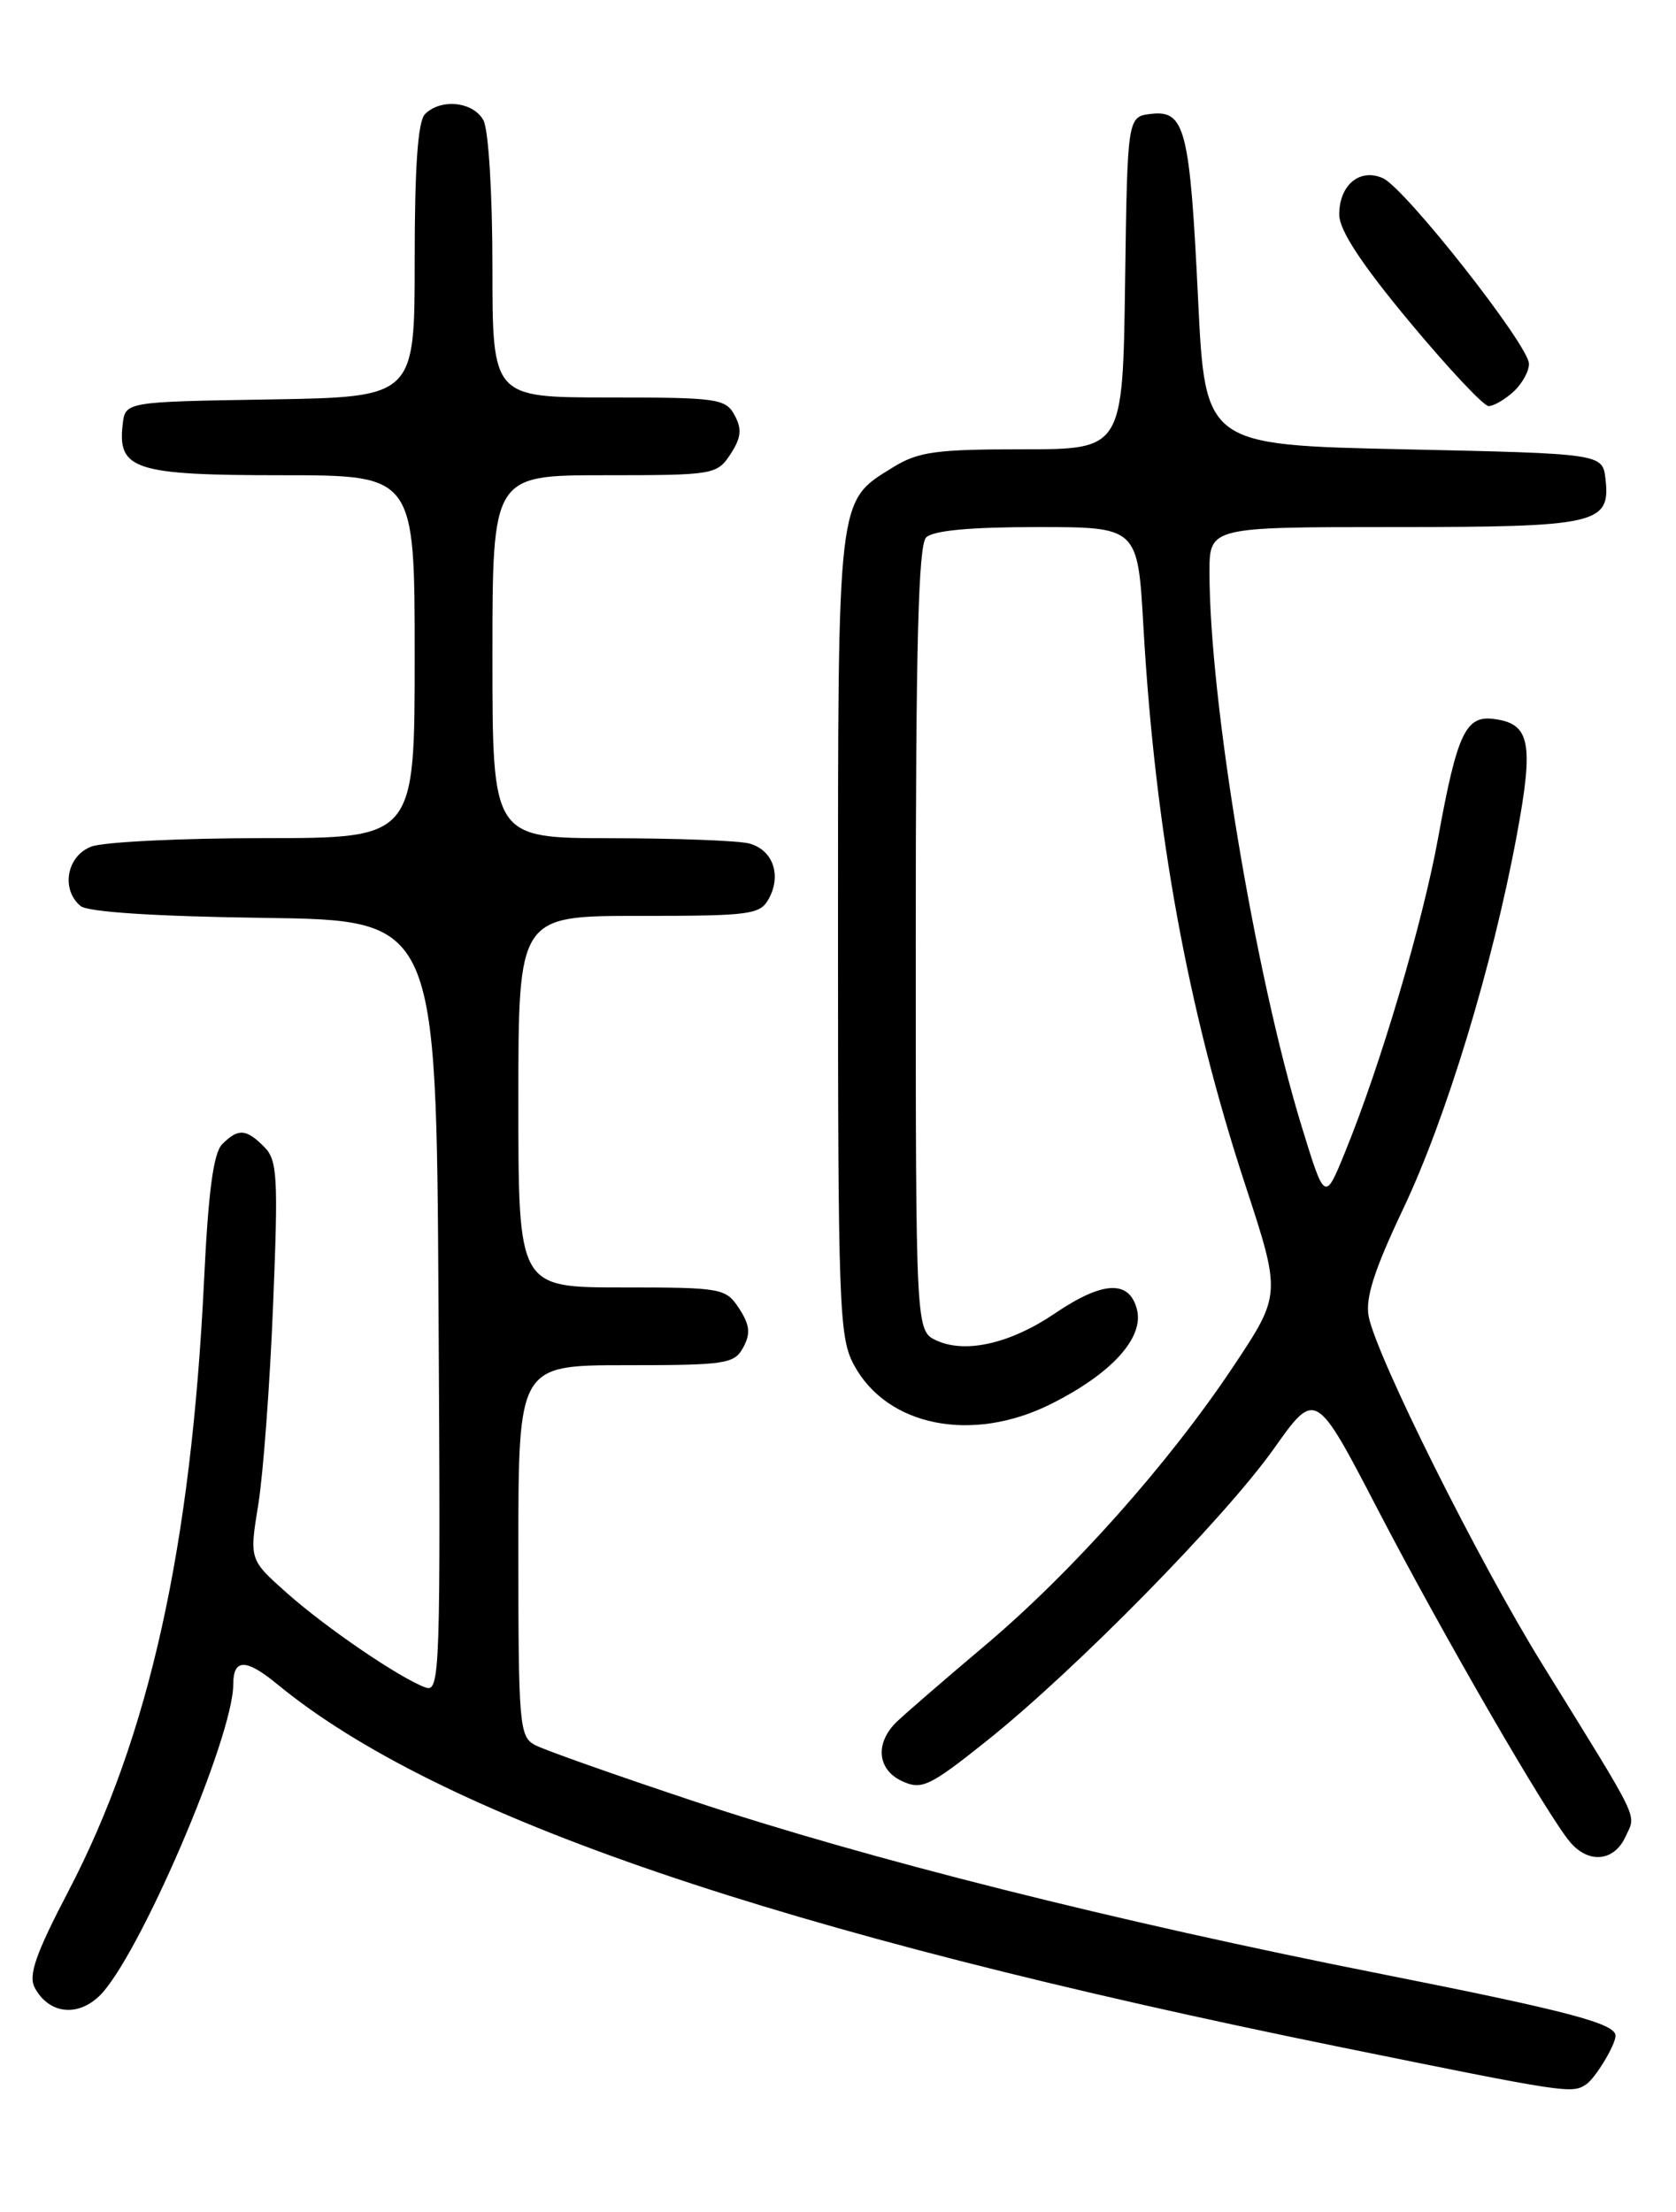 <?xml version="1.0" encoding="UTF-8" standalone="no"?>
<!DOCTYPE svg PUBLIC "-//W3C//DTD SVG 1.1//EN" "http://www.w3.org/Graphics/SVG/1.1/DTD/svg11.dtd" >
<svg xmlns="http://www.w3.org/2000/svg" xmlns:xlink="http://www.w3.org/1999/xlink" version="1.1" viewBox="0 0 194 256">
 <g >
 <path fill="currentColor"
d=" M 183.60 241.23 C 184.67 240.52 187.00 236.66 187.00 235.60 C 187.00 234.19 181.49 232.74 159.91 228.46 C 129.22 222.39 100.38 215.14 80.16 208.41 C 71.18 205.42 62.97 202.52 61.91 201.95 C 60.12 200.99 60.00 199.59 60.00 179.46 C 60.00 158.00 60.00 158.00 72.46 158.00 C 84.04 158.00 85.01 157.85 86.04 155.93 C 86.90 154.33 86.79 153.33 85.55 151.43 C 84.01 149.08 83.56 149.00 71.98 149.00 C 60.00 149.00 60.00 149.00 60.00 127.50 C 60.00 106.00 60.00 106.00 73.96 106.00 C 86.99 106.00 88.00 105.86 89.02 103.96 C 90.48 101.23 89.44 98.35 86.72 97.62 C 85.50 97.29 78.31 97.02 70.75 97.01 C 57.00 97.00 57.00 97.00 57.00 76.00 C 57.00 55.00 57.00 55.00 69.98 55.00 C 82.62 55.00 82.99 54.94 84.55 52.57 C 85.79 50.67 85.90 49.67 85.04 48.07 C 84.00 46.13 83.05 46.00 70.46 46.00 C 57.00 46.00 57.00 46.00 57.00 30.93 C 57.00 22.46 56.55 15.02 55.96 13.93 C 54.81 11.77 51.04 11.36 49.20 13.20 C 48.37 14.03 48.00 19.24 48.00 30.18 C 48.00 45.95 48.00 45.95 31.25 46.23 C 14.50 46.50 14.50 46.50 14.20 49.12 C 13.59 54.35 15.61 55.00 32.57 55.00 C 48.00 55.00 48.00 55.00 48.00 76.00 C 48.00 97.00 48.00 97.00 30.57 97.00 C 20.98 97.00 11.98 97.44 10.57 97.98 C 7.72 99.06 7.02 102.94 9.33 104.86 C 10.17 105.55 17.94 106.06 30.58 106.23 C 50.50 106.50 50.50 106.50 50.76 151.22 C 51.01 193.55 50.93 195.91 49.26 195.30 C 46.28 194.22 37.73 188.39 33.18 184.34 C 28.86 180.50 28.86 180.50 29.90 174.10 C 30.47 170.58 31.24 160.21 31.61 151.06 C 32.22 136.13 32.11 134.26 30.57 132.72 C 28.49 130.63 27.57 130.57 25.72 132.42 C 24.71 133.44 24.11 137.88 23.62 148.17 C 22.13 179.06 17.27 200.96 7.93 218.85 C 4.13 226.12 3.26 228.62 4.02 230.04 C 5.62 233.03 8.87 233.47 11.44 231.06 C 15.92 226.85 27.00 201.12 27.00 194.93 C 27.00 191.94 28.47 191.94 32.08 194.91 C 50.79 210.29 90.04 223.68 155.26 236.94 C 181.40 242.25 181.95 242.34 183.60 241.23 Z  M 188.16 212.56 C 189.39 209.84 190.12 211.35 178.46 192.50 C 171.13 180.65 159.35 157.05 158.43 152.37 C 158.02 150.25 159.05 147.02 162.39 139.97 C 167.40 129.44 172.77 111.77 175.57 96.67 C 177.57 85.90 177.13 83.72 172.84 83.20 C 169.64 82.81 168.65 84.96 166.46 97.00 C 164.66 106.86 159.81 123.25 155.71 133.30 C 153.35 139.10 153.35 139.10 150.65 130.30 C 145.26 112.67 140.00 81.06 140.00 66.25 C 140.00 61.00 140.00 61.00 161.31 61.00 C 184.88 61.00 186.43 60.65 185.84 55.45 C 185.50 52.50 185.50 52.50 162.50 52.00 C 139.50 51.50 139.50 51.50 138.68 34.63 C 137.73 14.94 137.17 12.73 133.25 13.18 C 130.50 13.50 130.50 13.50 130.23 32.75 C 129.96 52.00 129.96 52.00 118.35 52.00 C 108.30 52.00 106.28 52.28 103.34 54.10 C 96.88 58.09 97.00 57.06 97.00 108.22 C 97.00 151.16 97.13 154.78 98.83 157.94 C 102.65 165.08 112.50 167.05 121.61 162.51 C 128.63 159.01 132.43 154.85 131.61 151.57 C 130.74 148.10 127.67 148.24 122.13 151.99 C 116.98 155.49 111.79 156.68 108.42 155.15 C 106.00 154.04 106.00 154.04 106.00 108.72 C 106.00 74.80 106.30 63.10 107.20 62.20 C 108.00 61.40 112.32 61.00 120.05 61.00 C 131.70 61.00 131.70 61.00 132.35 72.50 C 133.70 96.14 137.49 116.89 144.15 137.16 C 148.30 149.82 148.30 149.82 142.75 158.16 C 135.30 169.35 124.05 181.99 113.94 190.50 C 109.38 194.35 104.82 198.29 103.82 199.25 C 101.24 201.73 101.53 204.83 104.46 206.16 C 106.69 207.18 107.62 206.74 114.21 201.48 C 124.44 193.32 141.69 175.77 147.44 167.68 C 152.28 160.85 152.28 160.85 159.47 174.68 C 167.03 189.23 179.22 210.29 181.79 213.25 C 183.95 215.73 186.85 215.42 188.16 212.56 Z  M 175.17 45.35 C 176.18 44.43 176.99 42.97 176.98 42.10 C 176.96 39.96 162.64 21.76 160.07 20.62 C 157.39 19.42 154.99 21.44 155.02 24.87 C 155.04 26.67 157.61 30.58 163.16 37.25 C 167.62 42.61 171.74 47.00 172.31 47.00 C 172.88 47.00 174.17 46.26 175.17 45.35 Z "/>
</g>
</svg>